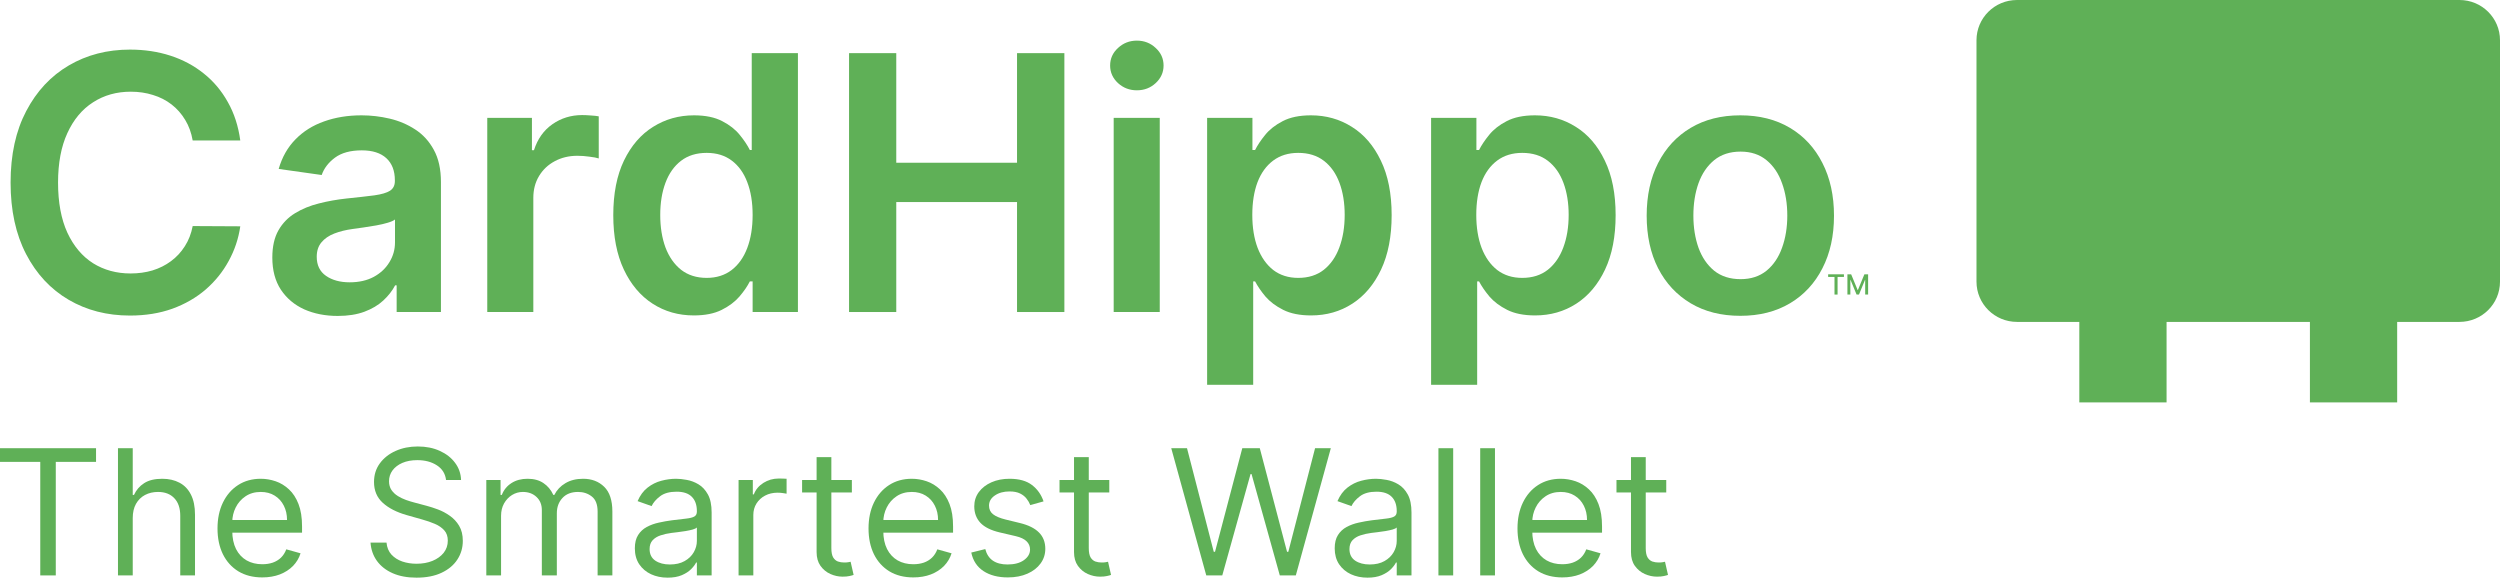 <svg width="264" height="61" viewBox="0 0 264 61" fill="none" xmlns="http://www.w3.org/2000/svg">
<path d="M25.374 14.835H20.348C20.205 14.017 19.941 13.292 19.555 12.66C19.17 12.019 18.691 11.476 18.117 11.031C17.544 10.586 16.89 10.253 16.155 10.03C15.43 9.799 14.646 9.683 13.804 9.683C12.307 9.683 10.982 10.057 9.826 10.804C8.67 11.543 7.765 12.629 7.111 14.061C6.457 15.485 6.13 17.225 6.13 19.28C6.13 21.372 6.457 23.134 7.111 24.566C7.774 25.99 8.679 27.067 9.826 27.797C10.982 28.517 12.303 28.878 13.79 28.878C14.614 28.878 15.385 28.771 16.102 28.558C16.827 28.335 17.477 28.01 18.05 27.583C18.633 27.156 19.121 26.631 19.515 26.008C19.918 25.385 20.196 24.673 20.348 23.872L25.374 23.899C25.186 25.198 24.778 26.417 24.151 27.556C23.533 28.695 22.722 29.701 21.719 30.573C20.715 31.436 19.542 32.113 18.198 32.602C16.854 33.083 15.363 33.323 13.723 33.323C11.304 33.323 9.145 32.767 7.246 31.654C5.346 30.542 3.85 28.936 2.757 26.836C1.664 24.735 1.118 22.217 1.118 19.28C1.118 16.335 1.669 13.817 2.771 11.725C3.873 9.625 5.373 8.019 7.273 6.907C9.172 5.794 11.322 5.238 13.723 5.238C15.255 5.238 16.679 5.452 17.996 5.879C19.313 6.306 20.487 6.933 21.517 7.761C22.547 8.58 23.394 9.585 24.057 10.778C24.729 11.961 25.168 13.314 25.374 14.835Z" fill="#5FB057"/>
<path d="M35.664 33.363C34.356 33.363 33.178 33.132 32.13 32.669C31.091 32.197 30.267 31.503 29.658 30.587C29.057 29.67 28.757 28.54 28.757 27.196C28.757 26.039 28.972 25.083 29.402 24.326C29.832 23.57 30.419 22.965 31.163 22.511C31.906 22.057 32.744 21.714 33.676 21.483C34.616 21.243 35.588 21.069 36.592 20.962C37.801 20.838 38.782 20.727 39.535 20.629C40.287 20.522 40.834 20.362 41.174 20.148C41.524 19.926 41.698 19.583 41.698 19.12V19.04C41.698 18.035 41.398 17.256 40.798 16.704C40.198 16.153 39.333 15.877 38.204 15.877C37.013 15.877 36.068 16.135 35.369 16.651C34.679 17.167 34.213 17.777 33.971 18.48L29.429 17.839C29.788 16.593 30.379 15.552 31.203 14.715C32.027 13.87 33.035 13.238 34.227 12.82C35.418 12.393 36.735 12.179 38.178 12.179C39.172 12.179 40.162 12.295 41.147 12.526C42.133 12.758 43.033 13.14 43.849 13.674C44.664 14.199 45.318 14.916 45.811 15.823C46.312 16.731 46.563 17.866 46.563 19.227V32.949H41.886V30.133H41.725C41.43 30.702 41.013 31.236 40.475 31.734C39.947 32.224 39.279 32.62 38.473 32.922C37.676 33.216 36.74 33.363 35.664 33.363ZM36.928 29.812C37.904 29.812 38.751 29.621 39.468 29.238C40.184 28.847 40.735 28.331 41.12 27.69C41.515 27.049 41.712 26.351 41.712 25.594V23.178C41.559 23.303 41.3 23.419 40.932 23.525C40.574 23.632 40.171 23.726 39.723 23.806C39.275 23.886 38.831 23.957 38.392 24.019C37.954 24.081 37.573 24.135 37.25 24.179C36.525 24.277 35.875 24.437 35.302 24.66C34.728 24.882 34.276 25.194 33.944 25.594C33.613 25.986 33.447 26.493 33.447 27.116C33.447 28.006 33.774 28.678 34.428 29.131C35.082 29.585 35.915 29.812 36.928 29.812Z" fill="#5FB057"/>
<path d="M51.455 32.949V12.446H56.172V15.863H56.387C56.763 14.68 57.408 13.768 58.322 13.127C59.245 12.477 60.297 12.152 61.48 12.152C61.748 12.152 62.049 12.166 62.38 12.193C62.721 12.21 63.003 12.242 63.227 12.286V16.731C63.021 16.66 62.694 16.598 62.246 16.544C61.807 16.482 61.381 16.451 60.969 16.451C60.082 16.451 59.285 16.642 58.577 17.025C57.878 17.398 57.327 17.919 56.924 18.586C56.521 19.254 56.319 20.024 56.319 20.896V32.949H51.455Z" fill="#5FB057"/>
<path d="M73.269 33.309C71.647 33.309 70.196 32.896 68.915 32.068C67.633 31.241 66.621 30.039 65.877 28.464C65.134 26.889 64.762 24.976 64.762 22.724C64.762 20.446 65.138 18.524 65.891 16.958C66.652 15.383 67.678 14.195 68.968 13.394C70.258 12.584 71.696 12.179 73.282 12.179C74.492 12.179 75.486 12.384 76.265 12.793C77.045 13.194 77.663 13.679 78.12 14.248C78.577 14.809 78.931 15.338 79.181 15.837H79.383V5.612H84.261V32.949H79.477V29.719H79.181C78.931 30.217 78.568 30.747 78.093 31.307C77.618 31.859 76.991 32.331 76.212 32.722C75.432 33.114 74.451 33.309 73.269 33.309ZM74.626 29.345C75.656 29.345 76.534 29.069 77.26 28.517C77.986 27.957 78.537 27.178 78.913 26.182C79.289 25.185 79.477 24.024 79.477 22.698C79.477 21.372 79.289 20.219 78.913 19.241C78.545 18.262 77.999 17.501 77.273 16.958C76.556 16.415 75.674 16.144 74.626 16.144C73.542 16.144 72.637 16.424 71.911 16.985C71.186 17.545 70.639 18.319 70.272 19.307C69.904 20.295 69.721 21.425 69.721 22.698C69.721 23.979 69.904 25.123 70.272 26.128C70.648 27.125 71.199 27.912 71.925 28.491C72.659 29.06 73.56 29.345 74.626 29.345Z" fill="#5FB057"/>
<path d="M89.66 32.949V5.612H94.646V17.185H107.399V5.612H112.398V32.949H107.399V21.336H94.646V32.949H89.66Z" fill="#5FB057"/>
<path d="M117.605 32.949V12.446H122.47V32.949H117.605ZM120.051 9.536C119.281 9.536 118.618 9.283 118.062 8.775C117.507 8.259 117.229 7.641 117.229 6.92C117.229 6.19 117.507 5.572 118.062 5.065C118.618 4.548 119.281 4.29 120.051 4.29C120.83 4.29 121.493 4.548 122.04 5.065C122.595 5.572 122.873 6.19 122.873 6.92C122.873 7.641 122.595 8.259 122.04 8.775C121.493 9.283 120.83 9.536 120.051 9.536Z" fill="#5FB057"/>
<path d="M127.472 40.638V12.446H132.257V15.837H132.539C132.79 15.338 133.143 14.809 133.6 14.248C134.057 13.679 134.675 13.194 135.455 12.793C136.234 12.384 137.229 12.179 138.438 12.179C140.033 12.179 141.471 12.584 142.752 13.394C144.042 14.195 145.063 15.383 145.816 16.958C146.577 18.524 146.958 20.446 146.958 22.724C146.958 24.976 146.586 26.889 145.843 28.464C145.099 30.039 144.087 31.241 142.806 32.068C141.525 32.896 140.073 33.309 138.452 33.309C137.269 33.309 136.288 33.114 135.509 32.722C134.729 32.331 134.102 31.859 133.627 31.307C133.161 30.747 132.799 30.217 132.539 29.719H132.337V40.638H127.472ZM132.243 22.698C132.243 24.024 132.431 25.185 132.807 26.182C133.193 27.178 133.744 27.957 134.46 28.517C135.186 29.069 136.064 29.345 137.094 29.345C138.169 29.345 139.07 29.06 139.795 28.491C140.521 27.912 141.068 27.125 141.435 26.128C141.811 25.123 141.999 23.979 141.999 22.698C141.999 21.425 141.816 20.295 141.448 19.307C141.081 18.319 140.535 17.545 139.809 16.985C139.083 16.424 138.178 16.144 137.094 16.144C136.055 16.144 135.173 16.415 134.447 16.958C133.721 17.501 133.17 18.262 132.794 19.241C132.427 20.219 132.243 21.372 132.243 22.698Z" fill="#5FB057"/>
<path d="M151.124 40.638V12.446H155.908V15.837H156.19C156.441 15.338 156.795 14.809 157.252 14.248C157.709 13.679 158.327 13.194 159.106 12.793C159.886 12.384 160.88 12.179 162.09 12.179C163.684 12.179 165.122 12.584 166.404 13.394C167.694 14.195 168.715 15.383 169.467 16.958C170.229 18.524 170.61 20.446 170.61 22.724C170.61 24.976 170.238 26.889 169.494 28.464C168.751 30.039 167.738 31.241 166.457 32.068C165.176 32.896 163.725 33.309 162.103 33.309C160.921 33.309 159.94 33.114 159.16 32.722C158.381 32.331 157.754 31.859 157.279 31.307C156.813 30.747 156.45 30.217 156.19 29.719H155.989V40.638H151.124ZM155.895 22.698C155.895 24.024 156.083 25.185 156.459 26.182C156.844 27.178 157.395 27.957 158.112 28.517C158.838 29.069 159.716 29.345 160.746 29.345C161.821 29.345 162.721 29.06 163.447 28.491C164.173 27.912 164.719 27.125 165.087 26.128C165.463 25.123 165.651 23.979 165.651 22.698C165.651 21.425 165.467 20.295 165.1 19.307C164.733 18.319 164.186 17.545 163.461 16.985C162.735 16.424 161.83 16.144 160.746 16.144C159.707 16.144 158.824 16.415 158.099 16.958C157.373 17.501 156.822 18.262 156.446 19.241C156.078 20.219 155.895 21.372 155.895 22.698Z" fill="#5FB057"/>
<path d="M183.779 33.35C181.764 33.35 180.017 32.909 178.538 32.028C177.06 31.147 175.913 29.915 175.098 28.331C174.292 26.747 173.889 24.896 173.889 22.778C173.889 20.66 174.292 18.804 175.098 17.212C175.913 15.619 177.06 14.382 178.538 13.501C180.017 12.62 181.764 12.179 183.779 12.179C185.795 12.179 187.542 12.62 189.02 13.501C190.499 14.382 191.641 15.619 192.447 17.212C193.262 18.804 193.67 20.66 193.67 22.778C193.67 24.896 193.262 26.747 192.447 28.331C191.641 29.915 190.499 31.147 189.02 32.028C187.542 32.909 185.795 33.35 183.779 33.35ZM183.806 29.479C184.899 29.479 185.813 29.18 186.548 28.584C187.282 27.979 187.829 27.169 188.187 26.155C188.555 25.14 188.738 24.01 188.738 22.764C188.738 21.51 188.555 20.375 188.187 19.361C187.829 18.337 187.282 17.523 186.548 16.918C185.813 16.313 184.899 16.01 183.806 16.01C182.686 16.01 181.755 16.313 181.011 16.918C180.276 17.523 179.725 18.337 179.358 19.361C179 20.375 178.821 21.51 178.821 22.764C178.821 24.01 179 25.14 179.358 26.155C179.725 27.169 180.276 27.979 181.011 28.584C181.755 29.18 182.686 29.479 183.806 29.479Z" fill="#5FB057"/>
<path d="M0 48.774V47.331H10.142V48.774H5.89V60.764H4.252V48.774H0Z" fill="#5FB057"/>
<path d="M14.017 54.703V60.764H12.458V47.331H14.017V52.264H14.149C14.386 51.743 14.743 51.33 15.219 51.024C15.698 50.714 16.337 50.558 17.133 50.558C17.825 50.558 18.43 50.696 18.949 50.972C19.469 51.243 19.872 51.66 20.158 52.224C20.448 52.784 20.593 53.497 20.593 54.362V60.764H19.035V54.467C19.035 53.667 18.826 53.048 18.408 52.611C17.994 52.17 17.419 51.949 16.684 51.949C16.174 51.949 15.716 52.056 15.311 52.27C14.91 52.484 14.593 52.797 14.36 53.208C14.131 53.619 14.017 54.118 14.017 54.703Z" fill="#5FB057"/>
<path d="M27.697 60.974C26.719 60.974 25.876 60.76 25.168 60.331C24.463 59.898 23.92 59.295 23.537 58.521C23.158 57.742 22.969 56.837 22.969 55.805C22.969 54.773 23.158 53.864 23.537 53.077C23.92 52.285 24.452 51.669 25.135 51.227C25.821 50.781 26.623 50.558 27.538 50.558C28.067 50.558 28.588 50.646 29.103 50.821C29.618 50.996 30.087 51.28 30.51 51.673C30.932 52.062 31.269 52.578 31.52 53.221C31.771 53.864 31.896 54.656 31.896 55.596V56.251H24.078V54.913H30.311C30.311 54.345 30.197 53.838 29.968 53.392C29.744 52.946 29.422 52.594 29.004 52.336C28.59 52.078 28.102 51.949 27.538 51.949C26.918 51.949 26.381 52.102 25.927 52.408C25.478 52.71 25.133 53.103 24.89 53.589C24.648 54.074 24.527 54.594 24.527 55.15V56.041C24.527 56.802 24.659 57.447 24.923 57.976C25.192 58.501 25.564 58.901 26.039 59.177C26.515 59.448 27.067 59.583 27.697 59.583C28.106 59.583 28.476 59.526 28.806 59.413C29.141 59.295 29.429 59.12 29.671 58.888C29.913 58.652 30.1 58.359 30.232 58.009L31.738 58.429C31.579 58.936 31.313 59.382 30.939 59.767C30.565 60.147 30.102 60.445 29.552 60.659C29.002 60.869 28.383 60.974 27.697 60.974Z" fill="#5FB057"/>
<path d="M47.103 50.69C47.024 50.025 46.703 49.509 46.139 49.142C45.576 48.774 44.885 48.591 44.066 48.591C43.467 48.591 42.943 48.687 42.494 48.879C42.05 49.072 41.702 49.336 41.451 49.673C41.204 50.01 41.081 50.392 41.081 50.821C41.081 51.179 41.167 51.487 41.339 51.745C41.515 51.999 41.739 52.211 42.012 52.382C42.285 52.548 42.571 52.686 42.871 52.795C43.17 52.9 43.445 52.985 43.696 53.051L45.069 53.418C45.422 53.51 45.813 53.637 46.245 53.798C46.681 53.96 47.097 54.181 47.493 54.461C47.893 54.736 48.224 55.09 48.483 55.523C48.743 55.956 48.873 56.487 48.873 57.117C48.873 57.843 48.681 58.499 48.298 59.085C47.92 59.671 47.365 60.136 46.634 60.482C45.908 60.827 45.025 61 43.986 61C43.018 61 42.179 60.845 41.471 60.534C40.766 60.224 40.212 59.791 39.807 59.236C39.406 58.68 39.179 58.035 39.127 57.301H40.817C40.861 57.808 41.033 58.228 41.332 58.56C41.636 58.888 42.019 59.133 42.481 59.295C42.948 59.452 43.45 59.531 43.986 59.531C44.612 59.531 45.173 59.43 45.67 59.229C46.168 59.024 46.562 58.739 46.852 58.377C47.143 58.009 47.288 57.581 47.288 57.091C47.288 56.645 47.163 56.282 46.912 56.002C46.661 55.722 46.331 55.495 45.921 55.32C45.512 55.145 45.069 54.992 44.594 54.861L42.93 54.389C41.874 54.087 41.037 53.656 40.421 53.097C39.805 52.537 39.496 51.805 39.496 50.899C39.496 50.147 39.701 49.492 40.111 48.932C40.524 48.368 41.079 47.931 41.775 47.62C42.474 47.305 43.256 47.148 44.119 47.148C44.99 47.148 45.765 47.303 46.443 47.614C47.121 47.92 47.658 48.339 48.054 48.873C48.455 49.406 48.666 50.012 48.688 50.69H47.103Z" fill="#5FB057"/>
<path d="M51.354 60.764V50.69H52.859V52.264H52.992C53.203 51.726 53.544 51.308 54.015 51.011C54.486 50.709 55.052 50.558 55.712 50.558C56.381 50.558 56.938 50.709 57.383 51.011C57.832 51.308 58.182 51.726 58.432 52.264H58.538C58.798 51.743 59.187 51.33 59.707 51.024C60.226 50.714 60.849 50.558 61.576 50.558C62.482 50.558 63.224 50.84 63.801 51.404C64.377 51.964 64.666 52.837 64.666 54.021V60.764H63.108V54.021C63.108 53.278 62.903 52.747 62.493 52.428C62.084 52.108 61.602 51.949 61.047 51.949C60.334 51.949 59.782 52.163 59.39 52.592C58.998 53.016 58.802 53.554 58.802 54.205V60.764H57.218V53.864C57.218 53.291 57.03 52.83 56.656 52.48C56.282 52.126 55.8 51.949 55.21 51.949C54.805 51.949 54.427 52.056 54.074 52.27C53.727 52.484 53.445 52.782 53.229 53.162C53.018 53.538 52.912 53.973 52.912 54.467V60.764H51.354Z" fill="#5FB057"/>
<path d="M70.5 61C69.857 61 69.274 60.88 68.75 60.639C68.226 60.394 67.81 60.042 67.502 59.583C67.194 59.12 67.04 58.56 67.04 57.904C67.04 57.327 67.154 56.859 67.383 56.501C67.612 56.138 67.918 55.853 68.301 55.648C68.684 55.443 69.106 55.289 69.569 55.189C70.035 55.084 70.504 55.001 70.975 54.94C71.591 54.861 72.091 54.802 72.474 54.763C72.861 54.719 73.143 54.647 73.319 54.546C73.5 54.446 73.59 54.271 73.59 54.021V53.969C73.59 53.322 73.412 52.819 73.055 52.46C72.703 52.102 72.168 51.923 71.451 51.923C70.707 51.923 70.123 52.084 69.701 52.408C69.278 52.731 68.981 53.077 68.809 53.444L67.33 52.92C67.594 52.307 67.946 51.831 68.387 51.49C68.831 51.144 69.316 50.904 69.839 50.768C70.368 50.628 70.887 50.558 71.398 50.558C71.723 50.558 72.098 50.598 72.52 50.676C72.947 50.751 73.359 50.906 73.755 51.142C74.156 51.378 74.488 51.735 74.752 52.211C75.016 52.688 75.148 53.326 75.148 54.126V60.764H73.59V59.4H73.511C73.405 59.618 73.229 59.852 72.982 60.101C72.736 60.351 72.408 60.563 71.999 60.738C71.589 60.913 71.09 61 70.5 61ZM70.737 59.609C71.354 59.609 71.873 59.489 72.296 59.249C72.723 59.008 73.044 58.698 73.26 58.318C73.48 57.937 73.59 57.537 73.59 57.117V55.7C73.524 55.779 73.379 55.851 73.154 55.917C72.934 55.978 72.679 56.033 72.388 56.081C72.102 56.125 71.823 56.164 71.549 56.199C71.281 56.23 71.063 56.256 70.896 56.278C70.491 56.33 70.112 56.415 69.76 56.533C69.412 56.647 69.131 56.82 68.915 57.052C68.704 57.279 68.598 57.589 68.598 57.983C68.598 58.521 68.798 58.927 69.199 59.203C69.604 59.474 70.117 59.609 70.737 59.609Z" fill="#5FB057"/>
<path d="M77.993 60.764V50.69H79.498V52.211H79.604C79.789 51.713 80.123 51.308 80.607 50.998C81.092 50.687 81.637 50.532 82.245 50.532C82.359 50.532 82.502 50.534 82.674 50.539C82.846 50.543 82.976 50.55 83.064 50.558V52.133C83.011 52.119 82.89 52.1 82.701 52.074C82.516 52.043 82.32 52.028 82.113 52.028C81.62 52.028 81.18 52.13 80.792 52.336C80.409 52.537 80.106 52.817 79.881 53.175C79.661 53.529 79.551 53.934 79.551 54.389V60.764H77.993Z" fill="#5FB057"/>
<path d="M89.957 50.69V52.001H84.701V50.69H89.957ZM86.233 48.276H87.791V57.878C87.791 58.315 87.855 58.643 87.983 58.862C88.115 59.076 88.282 59.22 88.485 59.295C88.692 59.365 88.91 59.4 89.138 59.4C89.31 59.4 89.451 59.391 89.561 59.373C89.671 59.352 89.759 59.334 89.825 59.321L90.142 60.711C90.037 60.751 89.889 60.79 89.7 60.83C89.51 60.873 89.271 60.895 88.98 60.895C88.54 60.895 88.109 60.801 87.686 60.613C87.268 60.425 86.92 60.139 86.643 59.754C86.37 59.369 86.233 58.884 86.233 58.298V48.276Z" fill="#5FB057"/>
<path d="M96.445 60.974C95.468 60.974 94.625 60.76 93.916 60.331C93.212 59.898 92.668 59.295 92.285 58.521C91.906 57.742 91.717 56.837 91.717 55.805C91.717 54.773 91.906 53.864 92.285 53.077C92.668 52.285 93.201 51.669 93.883 51.227C94.57 50.781 95.371 50.558 96.286 50.558C96.815 50.558 97.336 50.646 97.851 50.821C98.366 50.996 98.835 51.28 99.258 51.673C99.68 52.062 100.017 52.578 100.268 53.221C100.519 53.864 100.644 54.656 100.644 55.596V56.251H92.826V54.913H99.06C99.06 54.345 98.945 53.838 98.716 53.392C98.492 52.946 98.171 52.594 97.752 52.336C97.338 52.078 96.85 51.949 96.286 51.949C95.666 51.949 95.129 52.102 94.675 52.408C94.226 52.71 93.881 53.103 93.639 53.589C93.396 54.074 93.275 54.594 93.275 55.15V56.041C93.275 56.802 93.407 57.447 93.672 57.976C93.94 58.501 94.312 58.901 94.787 59.177C95.263 59.448 95.815 59.583 96.445 59.583C96.854 59.583 97.224 59.526 97.554 59.413C97.889 59.295 98.177 59.12 98.419 58.888C98.661 58.652 98.848 58.359 98.981 58.009L100.486 58.429C100.327 58.936 100.061 59.382 99.687 59.767C99.313 60.147 98.851 60.445 98.3 60.659C97.75 60.869 97.132 60.974 96.445 60.974Z" fill="#5FB057"/>
<path d="M110.199 52.946L108.799 53.339C108.711 53.108 108.581 52.882 108.41 52.664C108.242 52.441 108.014 52.257 107.723 52.113C107.432 51.968 107.06 51.896 106.607 51.896C105.986 51.896 105.469 52.038 105.055 52.323C104.646 52.602 104.441 52.959 104.441 53.392C104.441 53.777 104.582 54.081 104.864 54.303C105.146 54.526 105.586 54.712 106.184 54.861L107.69 55.228C108.597 55.447 109.272 55.781 109.717 56.232C110.162 56.678 110.384 57.253 110.384 57.957C110.384 58.534 110.217 59.05 109.882 59.505C109.552 59.959 109.09 60.318 108.496 60.58C107.901 60.843 107.21 60.974 106.422 60.974C105.388 60.974 104.531 60.751 103.854 60.305C103.176 59.859 102.746 59.207 102.566 58.35L104.045 57.983C104.186 58.525 104.452 58.932 104.844 59.203C105.24 59.474 105.757 59.609 106.396 59.609C107.122 59.609 107.699 59.456 108.126 59.15C108.557 58.84 108.773 58.468 108.773 58.035C108.773 57.686 108.65 57.393 108.403 57.157C108.157 56.916 107.778 56.737 107.267 56.619L105.577 56.225C104.648 56.007 103.966 55.668 103.53 55.209C103.099 54.745 102.883 54.166 102.883 53.471C102.883 52.902 103.044 52.399 103.365 51.962C103.691 51.525 104.133 51.181 104.692 50.932C105.256 50.683 105.894 50.558 106.607 50.558C107.611 50.558 108.399 50.777 108.971 51.214C109.548 51.651 109.957 52.229 110.199 52.946Z" fill="#5FB057"/>
<path d="M117.141 50.69V52.001H111.885V50.69H117.141ZM113.416 48.276H114.975V57.878C114.975 58.315 115.039 58.643 115.166 58.862C115.298 59.076 115.466 59.22 115.668 59.295C115.875 59.365 116.093 59.4 116.322 59.4C116.494 59.4 116.634 59.391 116.744 59.373C116.855 59.352 116.943 59.334 117.009 59.321L117.326 60.711C117.22 60.751 117.072 60.79 116.883 60.83C116.694 60.873 116.454 60.895 116.163 60.895C115.723 60.895 115.292 60.801 114.869 60.613C114.451 60.425 114.103 60.139 113.826 59.754C113.553 59.369 113.416 58.884 113.416 58.298V48.276Z" fill="#5FB057"/>
<path d="M127.382 60.764L123.684 47.331H125.348L128.174 58.272H128.306L131.185 47.331H133.034L135.913 58.272H136.045L138.871 47.331H140.535L136.838 60.764H135.147L132.163 50.06H132.057L129.072 60.764H127.382Z" fill="#5FB057"/>
<path d="M144.405 61C143.762 61 143.179 60.88 142.655 60.639C142.131 60.394 141.715 60.042 141.407 59.583C141.099 59.12 140.945 58.56 140.945 57.904C140.945 57.327 141.059 56.859 141.288 56.501C141.517 56.138 141.823 55.853 142.206 55.648C142.589 55.443 143.012 55.289 143.474 55.189C143.94 55.084 144.409 55.001 144.88 54.94C145.497 54.861 145.996 54.802 146.379 54.763C146.767 54.719 147.048 54.647 147.224 54.546C147.405 54.446 147.495 54.271 147.495 54.021V53.969C147.495 53.322 147.317 52.819 146.96 52.46C146.608 52.102 146.073 51.923 145.356 51.923C144.612 51.923 144.028 52.084 143.606 52.408C143.183 52.731 142.886 53.077 142.714 53.444L141.235 52.92C141.499 52.307 141.852 51.831 142.292 51.49C142.736 51.144 143.221 50.904 143.745 50.768C144.273 50.628 144.792 50.558 145.303 50.558C145.629 50.558 146.003 50.598 146.425 50.676C146.852 50.751 147.264 50.906 147.66 51.142C148.061 51.378 148.393 51.735 148.657 52.211C148.921 52.688 149.053 53.326 149.053 54.126V60.764H147.495V59.4H147.416C147.31 59.618 147.134 59.852 146.888 60.101C146.641 60.351 146.313 60.563 145.904 60.738C145.494 60.913 144.995 61 144.405 61ZM144.643 59.609C145.259 59.609 145.778 59.489 146.201 59.249C146.628 59.008 146.949 58.698 147.165 58.318C147.385 57.937 147.495 57.537 147.495 57.117V55.7C147.429 55.779 147.284 55.851 147.059 55.917C146.839 55.978 146.584 56.033 146.293 56.081C146.007 56.125 145.728 56.164 145.455 56.199C145.186 56.23 144.968 56.256 144.801 56.278C144.396 56.33 144.017 56.415 143.665 56.533C143.318 56.647 143.036 56.82 142.82 57.052C142.609 57.279 142.503 57.589 142.503 57.983C142.503 58.521 142.703 58.927 143.104 59.203C143.509 59.474 144.022 59.609 144.643 59.609Z" fill="#5FB057"/>
<path d="M153.456 47.331V60.764H151.898V47.331H153.456Z" fill="#5FB057"/>
<path d="M157.869 47.331V60.764H156.31V47.331H157.869Z" fill="#5FB057"/>
<path d="M164.975 60.974C163.998 60.974 163.155 60.76 162.446 60.331C161.742 59.898 161.198 59.295 160.815 58.521C160.437 57.742 160.247 56.837 160.247 55.805C160.247 54.773 160.437 53.864 160.815 53.077C161.198 52.285 161.731 51.669 162.413 51.227C163.1 50.781 163.901 50.558 164.817 50.558C165.345 50.558 165.867 50.646 166.382 50.821C166.897 50.996 167.365 51.28 167.788 51.673C168.211 52.062 168.547 52.578 168.798 53.221C169.049 53.864 169.175 54.656 169.175 55.596V56.251H161.357V54.913H167.59C167.59 54.345 167.476 53.838 167.247 53.392C167.022 52.946 166.701 52.594 166.283 52.336C165.869 52.078 165.38 51.949 164.817 51.949C164.196 51.949 163.659 52.102 163.206 52.408C162.757 52.71 162.411 53.103 162.169 53.589C161.927 54.074 161.806 54.594 161.806 55.15V56.041C161.806 56.802 161.938 57.447 162.202 57.976C162.47 58.501 162.842 58.901 163.318 59.177C163.793 59.448 164.346 59.583 164.975 59.583C165.385 59.583 165.754 59.526 166.084 59.413C166.419 59.295 166.707 59.12 166.949 58.888C167.192 58.652 167.379 58.359 167.511 58.009L169.016 58.429C168.858 58.936 168.591 59.382 168.217 59.767C167.843 60.147 167.381 60.445 166.831 60.659C166.28 60.869 165.662 60.974 164.975 60.974Z" fill="#5FB057"/>
<path d="M175.956 50.69V52.001H170.7V50.69H175.956ZM172.232 48.276H173.79V57.878C173.79 58.315 173.854 58.643 173.982 58.862C174.114 59.076 174.281 59.22 174.484 59.295C174.691 59.365 174.908 59.4 175.137 59.4C175.309 59.4 175.45 59.391 175.56 59.373C175.67 59.352 175.758 59.334 175.824 59.321L176.141 60.711C176.035 60.751 175.888 60.79 175.699 60.83C175.509 60.873 175.269 60.895 174.979 60.895C174.539 60.895 174.107 60.801 173.685 60.613C173.266 60.425 172.919 60.139 172.641 59.754C172.368 59.369 172.232 58.884 172.232 58.298V48.276Z" fill="#5FB057"/>
<path d="M193.052 29.244V28.967H194.719V29.244H194.047V31.106H193.723V29.244H193.052Z" fill="#5FB057"/>
<path d="M195.087 28.967H195.482L196.168 30.63H196.193L196.879 28.967H197.273V31.106H196.964V29.558H196.944L196.309 31.103H196.052L195.417 29.557H195.397V31.106H195.087V28.967Z" fill="#5FB057"/>
<path d="M208.717 4.249C208.717 1.902 210.632 0 212.995 0H259.722C262.085 0 264 1.902 264 4.249V29.744C264 32.091 262.085 33.993 259.722 33.993H253.141V42.492H243.927V33.993H228.79V42.492H219.576V33.993H212.995C210.632 33.993 208.717 32.091 208.717 29.744V4.249Z" fill="#5FB057"/>
</svg>
